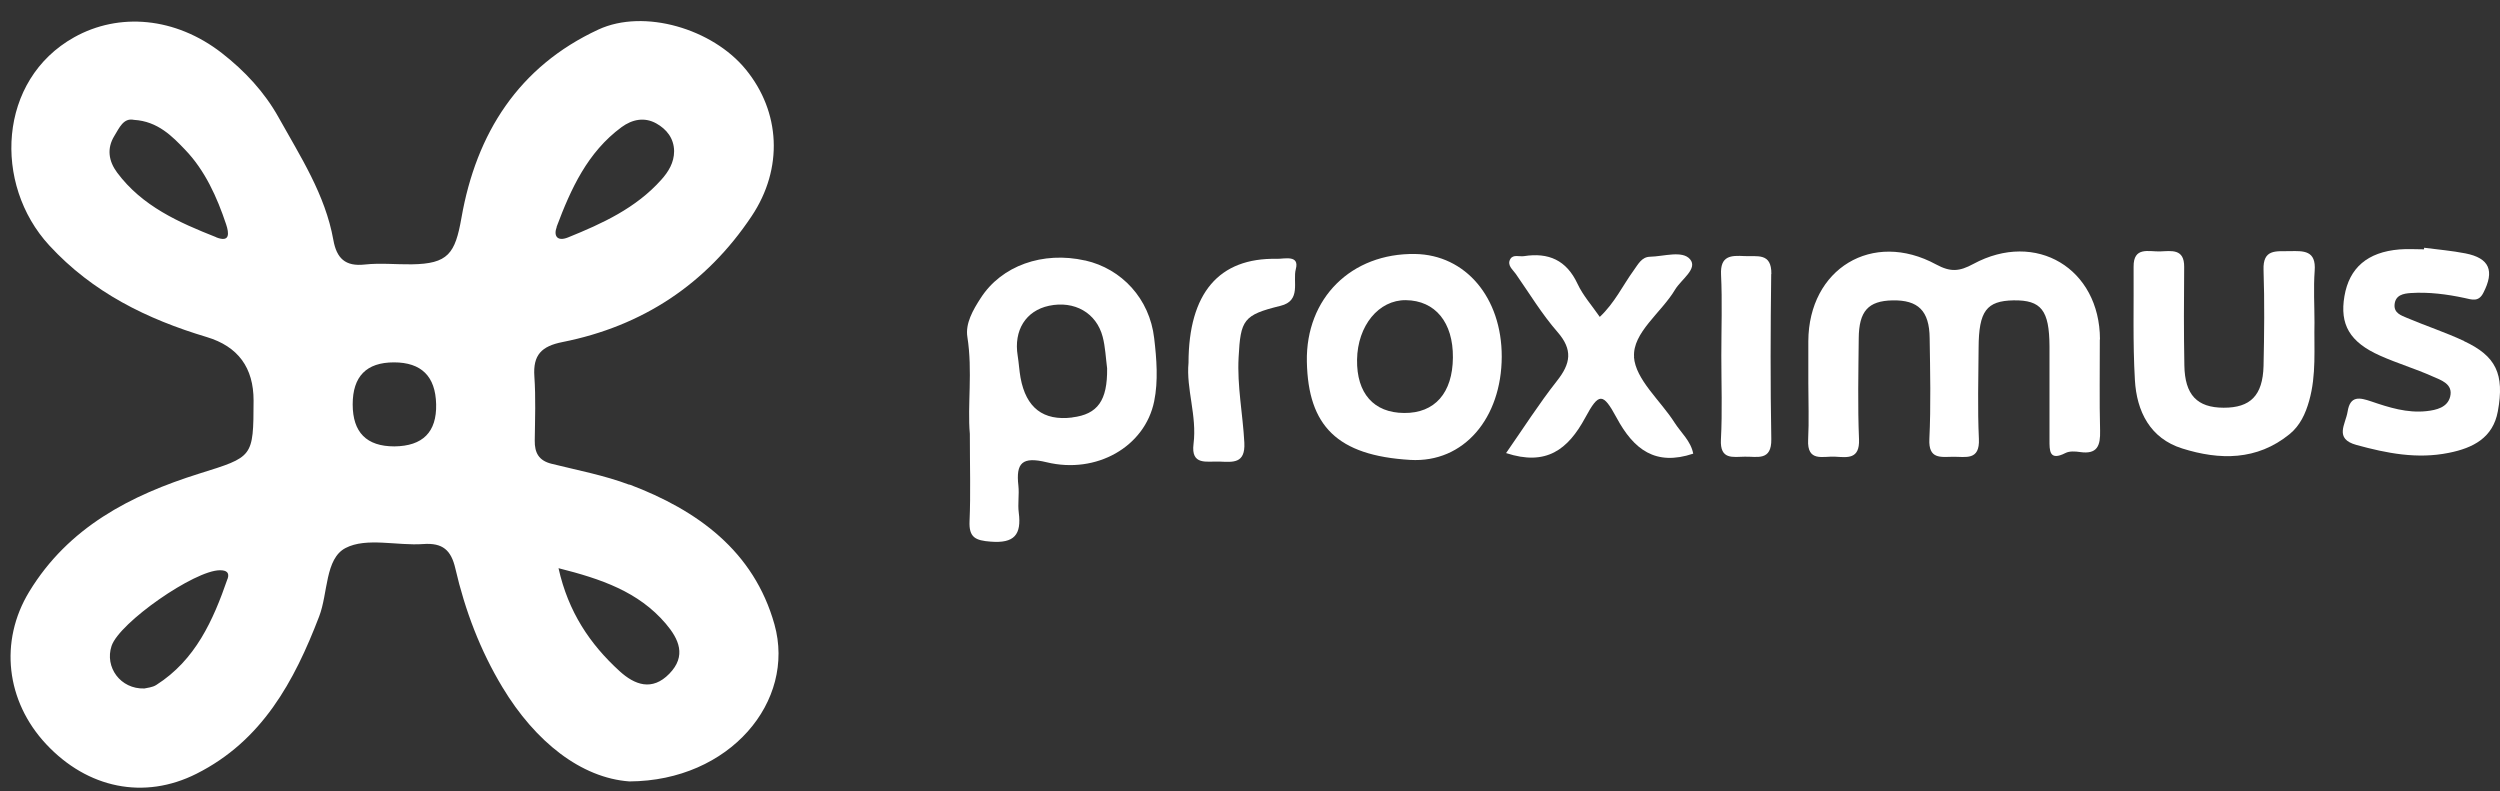 <svg xmlns:xlink="http://www.w3.org/1999/xlink" xmlns="http://www.w3.org/2000/svg" role="img" class="svg-icon -proximus" width="79"  height="25" ><rect width="100%" height="100%" fill="#333333" stroke="none"/><defs><symbol id="proximus" viewBox="0 0 79 25"><g><path d="m19.89 15.319c-.792-.299-1.636-.458-2.462-.664-.402-.1-.536-.346-.53-.735.009-.676.034-1.353-.012-2.026-.047-.676.224-.954.888-1.085 2.527-.502 4.544-1.829 5.977-3.977 1.01-1.511.91-3.3-.184-4.637-1.047-1.284-3.213-1.929-4.656-1.262-2.524 1.169-3.861 3.282-4.329 5.949-.199 1.134-.421 1.455-1.574 1.471-.492.006-.994-.047-1.48.006-.62.069-.891-.199-.994-.776-.256-1.434-1.044-2.64-1.733-3.877-.443-.795-1.069-1.468-1.795-2.032-1.465-1.137-3.247-1.287-4.662-.496-2.406 1.343-2.571 4.64-.788 6.576 1.371 1.49 3.088 2.331 4.98 2.898.987.297 1.479.967 1.477 2.01-.006 1.798-.012 1.77-1.714 2.303-2.175.682-4.139 1.698-5.376 3.733-.954 1.571-.732 3.462.536 4.818 1.309 1.399 3.098 1.767 4.749.935 2.072-1.041 3.088-2.914 3.877-4.971.284-.739.184-1.826.835-2.163.661-.343 1.627-.065 2.456-.125.611-.044.879.19 1.013.773.305 1.321.785 2.587 1.486 3.749 1.044 1.736 2.496 2.87 4.014 2.979 3.176-.016 5.264-2.534 4.584-4.961-.651-2.322-2.434-3.609-4.584-4.422zm-2.3-8.153c.449-1.197.976-2.356 2.051-3.148.34-.249.726-.324 1.097-.118.324.181.558.467.564.876 0 .362-.178.651-.405.904-.801.898-1.864 1.384-2.948 1.823-.34.137-.464-.047-.355-.337zm-10.758.33c-1.181-.467-2.34-.979-3.132-2.044-.268-.362-.33-.76-.087-1.156.156-.252.287-.58.62-.508.754.044 1.215.524 1.617.944.626.651 1.007 1.493 1.296 2.359.093.28.128.583-.315.408zm.358 10.795c-.455 1.315-1.013 2.565-2.25 3.353-.125.081-.293.09-.377.112-.757.025-1.259-.673-1.038-1.343.246-.739 2.627-2.397 3.428-2.393.206 0 .305.075.24.271zm5.27-4.185c-.877 0-1.315-.443-1.315-1.327 0-.885.434-1.328 1.303-1.328.868 0 1.313.441 1.334 1.321s-.42 1.325-1.321 1.334zm8.692 7.183c-.545.561-1.097.355-1.577-.084-.932-.851-1.617-1.864-1.926-3.25 1.349.34 2.527.742 3.388 1.751.418.492.661 1.022.115 1.583z"></path><path d="m66.359 10.722c-.006-2.234-2.019-3.453-4.002-2.381-.443.24-.72.262-1.175.016-2.013-1.094-4.027.134-4.039 2.421v1.325c0 .598.025 1.197-.006 1.792-.037.72.477.514.851.536.387.022.782.093.757-.548-.044-1.063-.019-2.128-.009-3.191.006-.863.302-1.184 1.066-1.2.81-.016 1.166.327 1.175 1.19.016 1.063.041 2.132-.009 3.191-.031.642.352.567.745.561.396-.006.854.134.82-.567-.044-.96-.016-1.92-.009-2.88.006-1.159.249-1.48 1.106-1.496.873-.012 1.128.312 1.134 1.449.003.985 0 1.973 0 2.961 0 .334-.013.679.505.414.128-.065.309-.053.458-.031.552.081.648-.203.636-.676-.025-.96-.006-1.92-.009-2.88z"></path><path d="m34.29 8.232c-1.34-.302-2.643.165-3.3 1.187-.243.374-.489.804-.421 1.228.171 1.085-.003 2.169.078 3.063 0 1.041.028 1.898-.009 2.752-.025.527.187.617.67.654.745.059.975-.221.885-.916-.037-.281.019-.573-.012-.854-.081-.717.118-.926.891-.739 1.577.383 3.107-.489 3.4-1.926.131-.639.078-1.337 0-1.994-.143-1.247-1.025-2.194-2.178-2.456zm-.408 4.961c-.916.112-1.458-.305-1.633-1.256-.041-.228-.053-.464-.09-.695-.131-.804.256-1.424.991-1.58.801-.168 1.496.221 1.695.982.084.324.097.664.14.997.012 1.01-.293 1.452-1.103 1.549z"></path><path d="m44.716 8.026c-2.007-.031-3.459 1.39-3.419 3.406.041 2.029.96 2.964 3.266 3.101 1.702.1 2.886-1.331 2.892-3.26.003-1.867-1.141-3.222-2.739-3.247zm-.346 5.024c-.96-.006-1.502-.62-1.487-1.683.016-1.078.686-1.892 1.543-1.882.929.012 1.496.704 1.486 1.814-.009 1.119-.573 1.761-1.543 1.751z"></path><path d="m72.348 7.936c-.421.009-.845-.075-.82.595.034 1.01.022 2.023 0 3.035-.025.935-.418 1.321-1.262 1.318-.835-.003-1.225-.402-1.24-1.337-.019-1.038-.016-2.076-.006-3.113.006-.586-.408-.502-.76-.489-.355.012-.845-.165-.838.486.009 1.194-.028 2.39.041 3.578.056.991.48 1.845 1.496 2.163 1.178.371 2.359.387 3.391-.452.33-.268.505-.645.62-1.056.231-.817.15-1.649.168-2.474 0-.545-.034-1.091.006-1.633.05-.648-.349-.63-.795-.62z"></path><path d="m77.862 10.775c-.586-.274-1.206-.477-1.801-.729-.181-.078-.414-.15-.393-.418.025-.309.284-.352.511-.368.573-.037 1.141.037 1.698.156.231.05.443.137.595-.159.361-.698.2-1.1-.564-1.25-.43-.084-.873-.122-1.306-.178 0 .016 0.0.034-.003.05-.259 0-.52-.019-.779.003-1.007.084-1.583.58-1.736 1.477-.153.894.165 1.452 1.125 1.879.542.243 1.119.414 1.661.657.268.118.654.237.555.639-.084.34-.433.424-.748.458-.611.066-1.184-.115-1.748-.308-.361-.122-.664-.193-.745.324-.062.396-.436.857.281 1.053.957.262 1.913.452 2.917.249.77-.153 1.396-.477 1.549-1.309.218-1.184-.059-1.752-1.069-2.222z"></path><path d="m51.637 11.283c-.056-.77.863-1.402 1.296-2.132.19-.318.726-.658.474-.957-.243-.29-.832-.09-1.268-.081-.265.006-.377.243-.514.43-.346.477-.598 1.025-1.072 1.471-.249-.361-.533-.679-.704-1.047-.349-.748-.916-.994-1.692-.873-.146.022-.34-.062-.43.09-.115.196.075.333.174.474.43.617.823 1.268 1.315 1.832.492.564.418.997-.016 1.546-.57.723-1.066 1.505-1.608 2.281 1.272.418 1.957-.112 2.502-1.119.43-.798.558-.798.991.003.542 1.007 1.231 1.533 2.421 1.134-.075-.399-.386-.661-.589-.979-.443-.698-1.234-1.359-1.284-2.079z"></path><path d="m40.346 8.179c-1.826-.037-2.786 1.081-2.789 3.288-.078.817.271 1.67.159 2.555-.09.701.424.548.817.564.424.016.823.075.788-.598-.047-.901-.231-1.786-.181-2.699.062-1.181.149-1.337 1.321-1.624.67-.162.383-.77.486-1.159.125-.461-.358-.324-.595-.327z"></path><path d="m55.975 8.659c.009-.686-.452-.545-.851-.567-.421-.022-.767-.019-.739.583.041.854.009 1.711.009 2.568 0 .882.034 1.764-.013 2.646-.034.648.377.548.757.542.39-.009.848.146.835-.558-.031-1.736-.025-3.475-.003-5.211z"></path></g></symbol></defs>
    <use xlink:href="#proximus" fill="#FFFFFF"></use>
</svg>